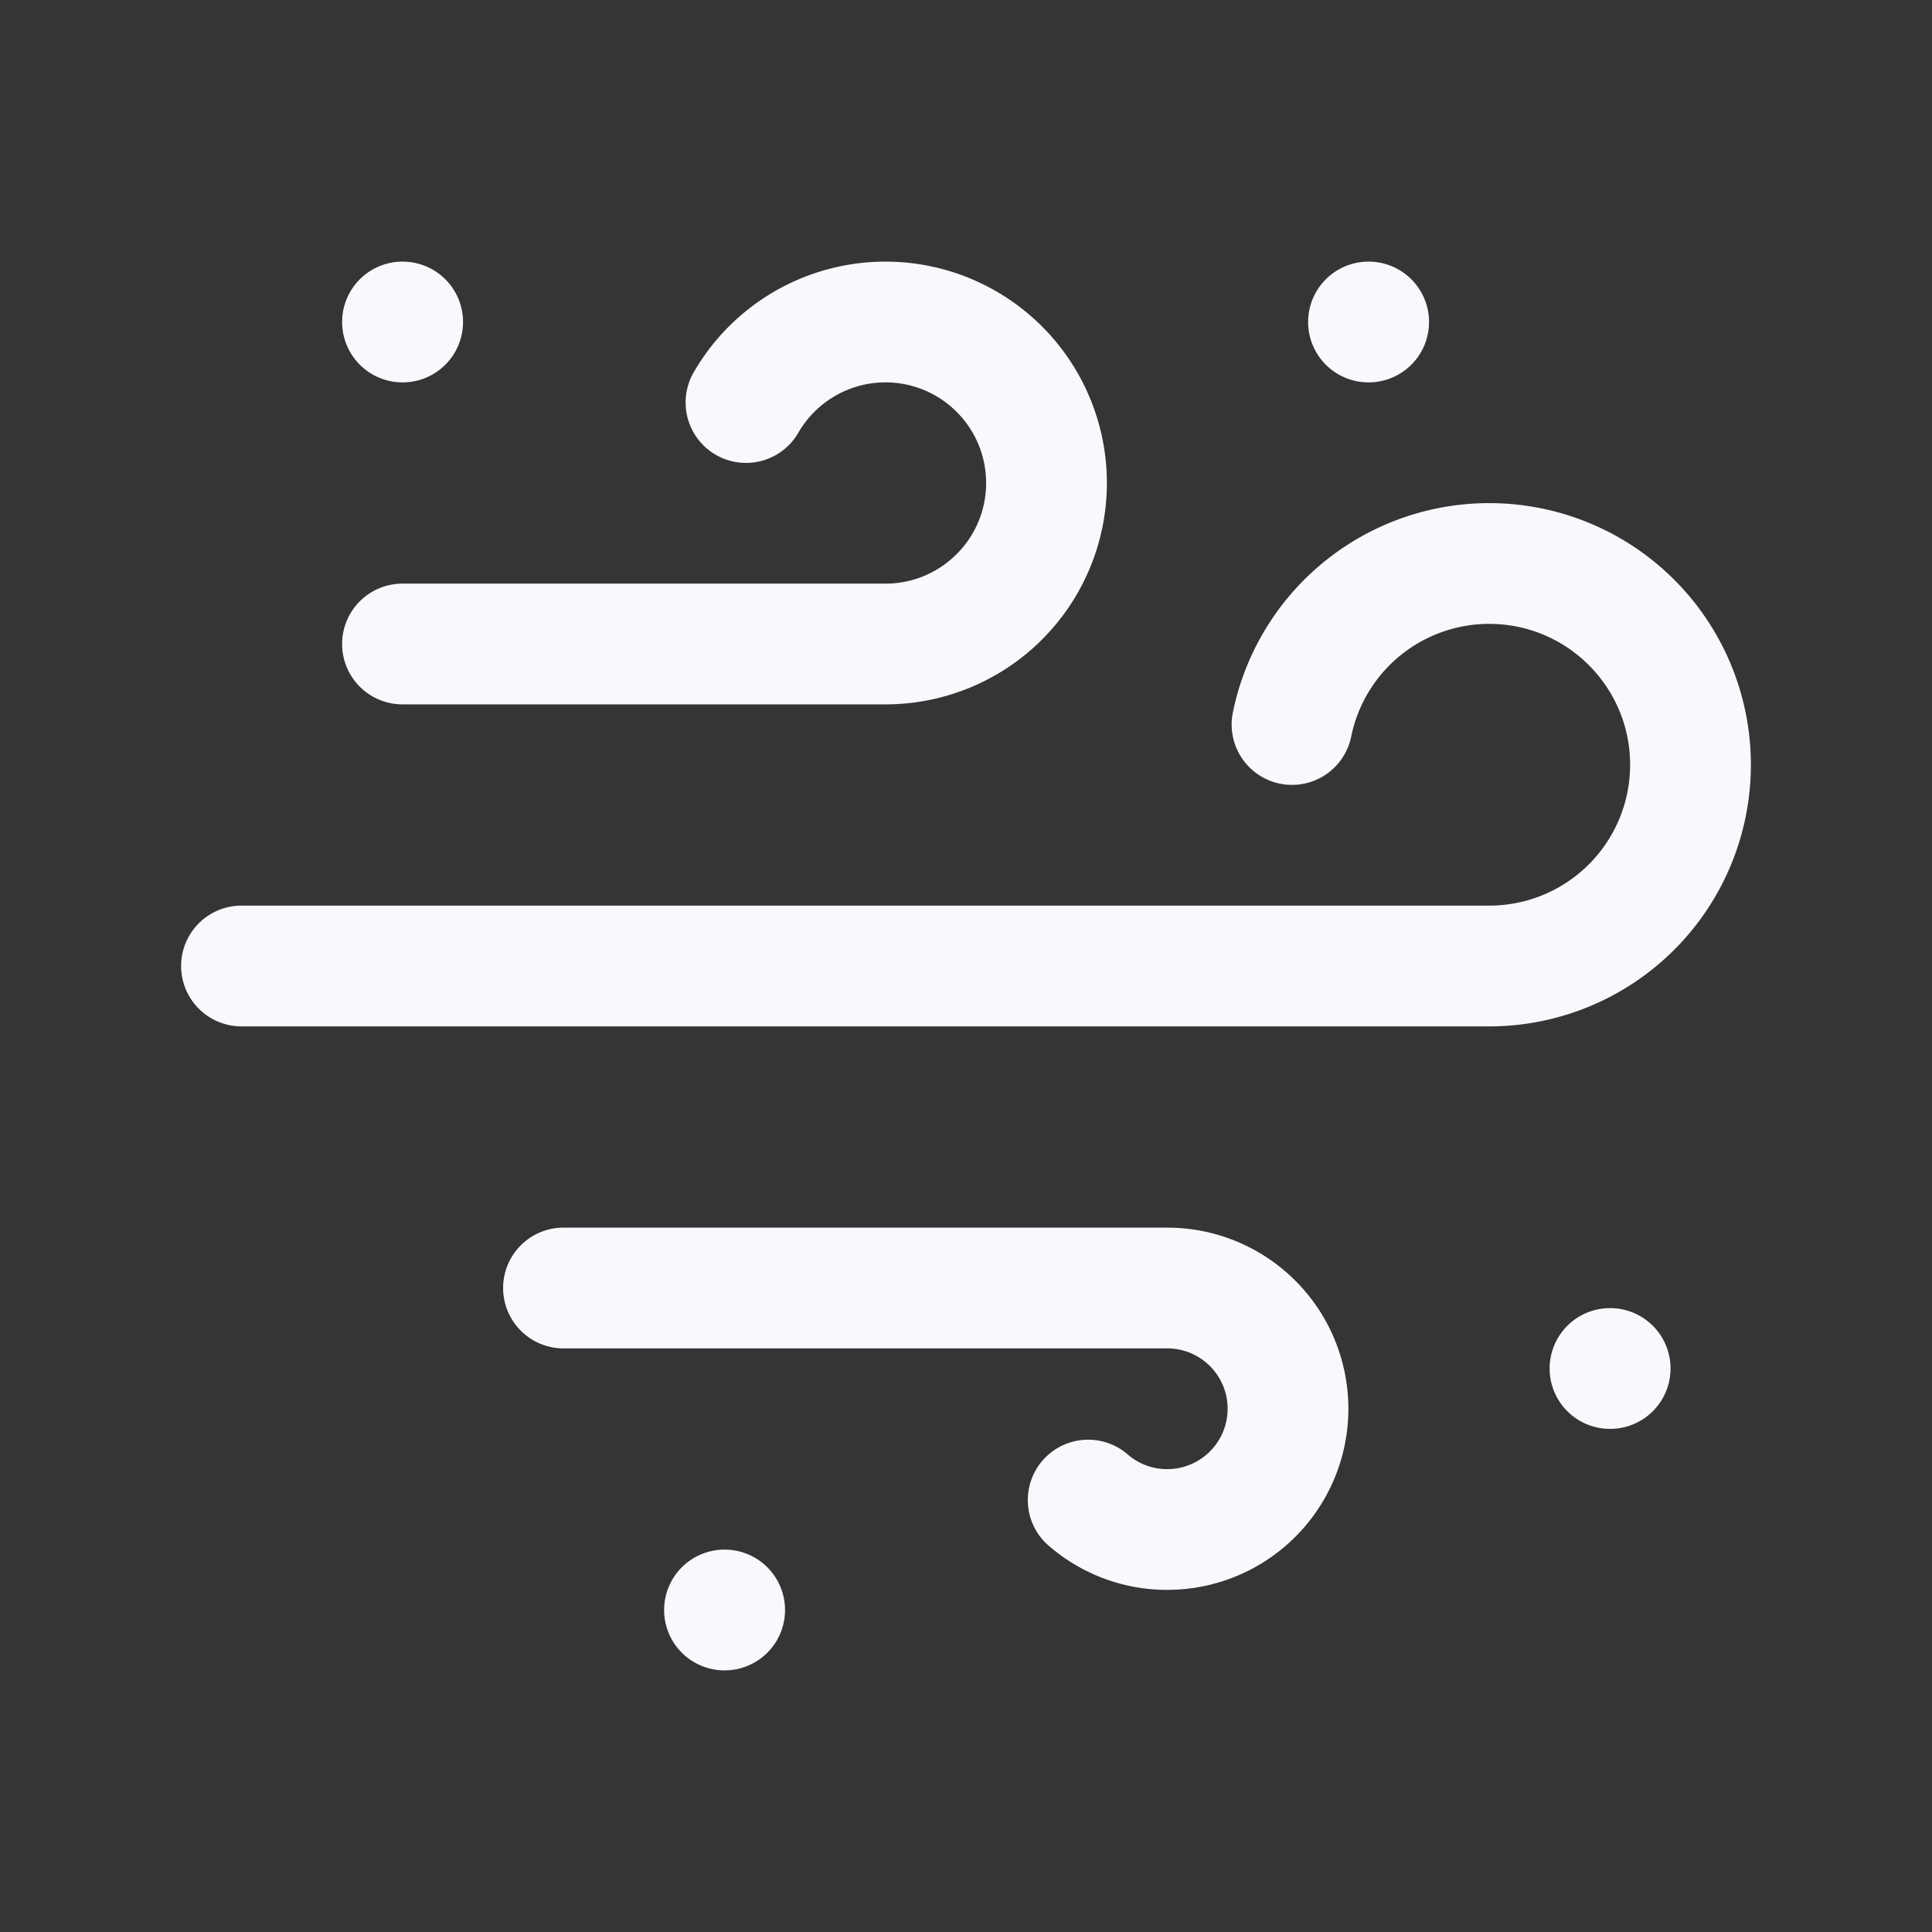 <svg xmlns="http://www.w3.org/2000/svg" width="24" height="24" fill="none"><rect width="100%" height="100%" fill="#333333" stroke="none"/><path fill="#fff" fill-opacity=".01" d="M24 0v24H0V0z"/><path fill="#F7F9FC" d="M3 11.25a.75.75 0 0 0 0 1.5zm12.315-2.4a.75.75 0 0 0 1.47.3zM5 7.25a.75.75 0 0 0 0 1.5zm3.618-2.626a.75.75 0 1 0 1.299.752zM7 15.25a.75.75 0 0 0 0 1.5zm7 2.81a.75.75 0 0 0-1 1.117zM5 3.25a.75.75 0 0 0 0 1.5zm.002 1.5a.75.75 0 1 0 0-1.5zM17 3.25a.75.75 0 0 0 0 1.5zm.002 1.5a.75.75 0 0 0 0-1.5zM9 19.25a.75.75 0 0 0 0 1.5zm.002 1.5a.75.75 0 0 0 0-1.5zM20 16.25a.75.75 0 0 0 0 1.5zm.002 1.5a.75.75 0 0 0 0-1.5zm.248-8.25a1.75 1.75 0 0 1-1.75 1.75v1.5a3.25 3.25 0 0 0 3.25-3.25zM18.5 7.75c.966 0 1.75.784 1.75 1.75h1.5a3.25 3.25 0 0 0-3.25-3.25zm0 3.5H3v1.5h15.5zm-1.715-2.1a1.75 1.75 0 0 1 1.715-1.4v-1.5a3.25 3.25 0 0 0-3.185 2.6zM12.25 6c0 .69-.56 1.25-1.25 1.25v1.5A2.75 2.75 0 0 0 13.75 6zM11 4.75c.69 0 1.25.56 1.25 1.25h1.5A2.75 2.75 0 0 0 11 3.25zm0 2.5H5v1.5h6zM9.917 5.376A1.25 1.25 0 0 1 11 4.75v-1.5a2.75 2.75 0 0 0-2.382 1.374zM16.75 17.5a2.25 2.25 0 0 0-2.25-2.25v1.5a.75.75 0 0 1 .75.75zm-2.25 2.25a2.25 2.25 0 0 0 2.25-2.25h-1.5a.75.75 0 0 1-.75.75zm0-4.5H7v1.5h7.5zM13 19.177c.397.356.924.573 1.5.573v-1.5a.744.744 0 0 1-.5-.19zM5 4.75h.002v-1.5H5zm12 0h.002v-1.5H17zm-8 16h.002v-1.5H9zm11-3h.002v-1.5H20z"/></svg>